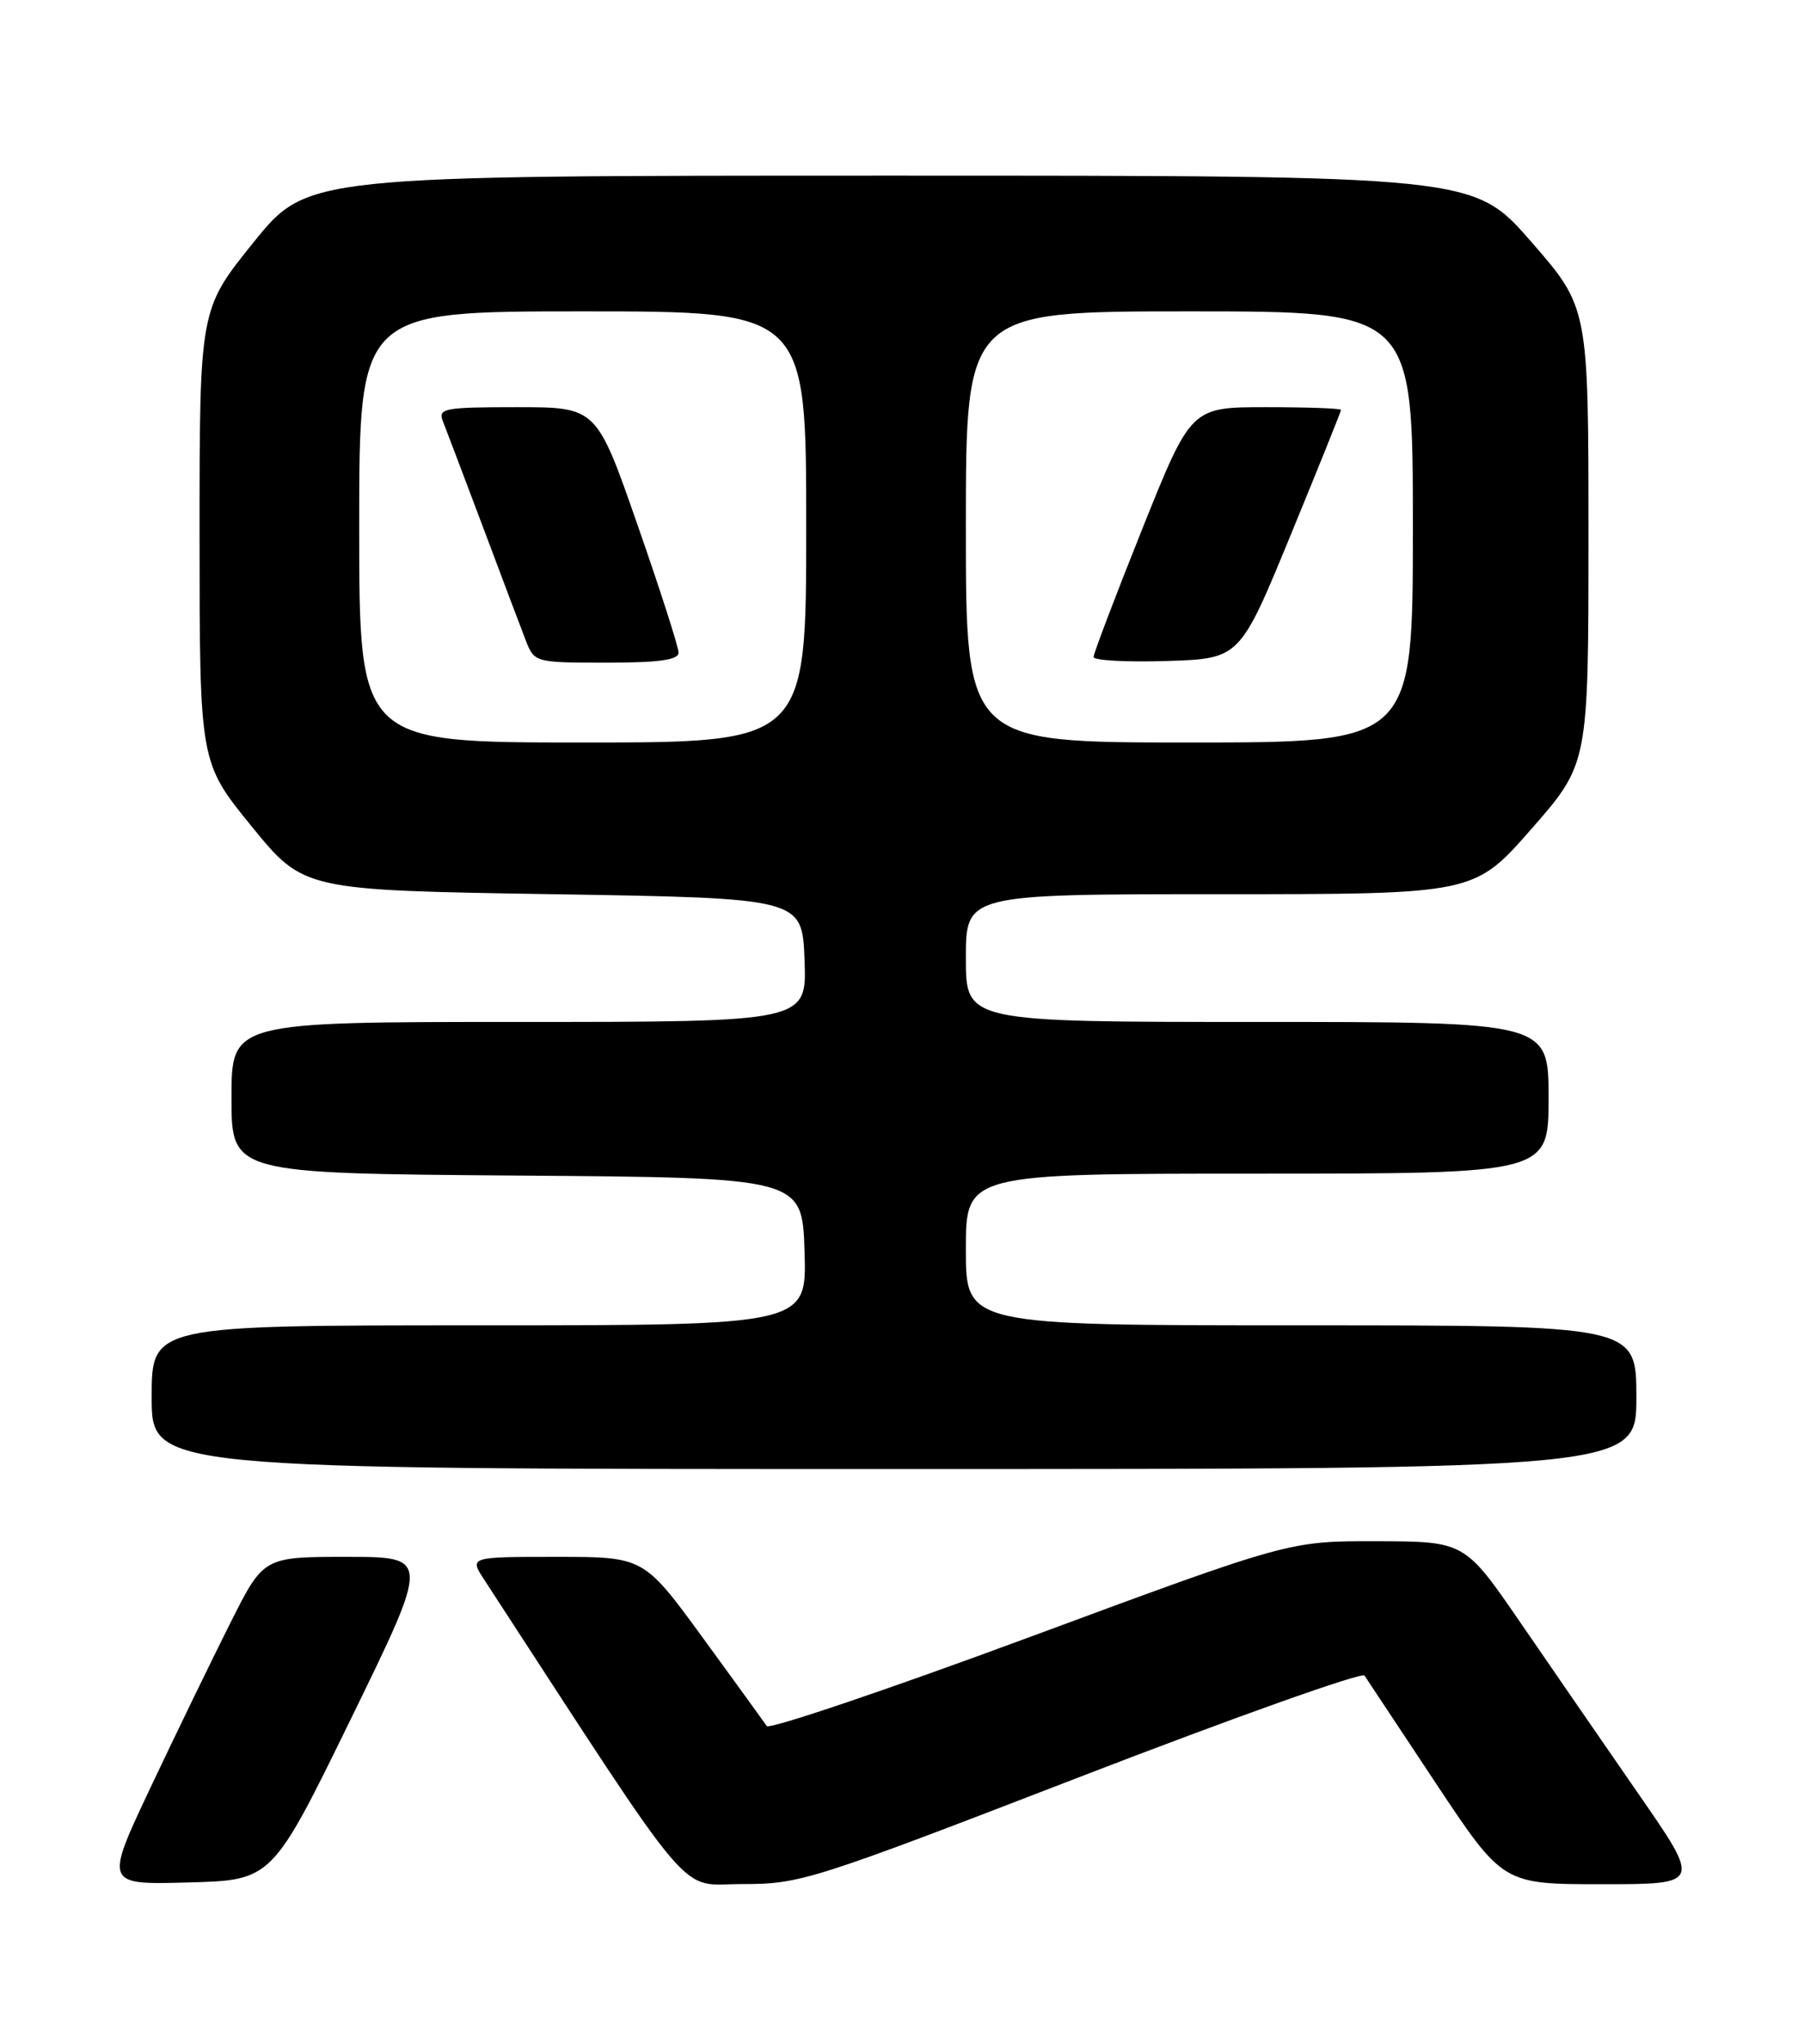<?xml version="1.0" encoding="UTF-8" standalone="no"?>
<!DOCTYPE svg PUBLIC "-//W3C//DTD SVG 1.1//EN" "http://www.w3.org/Graphics/SVG/1.1/DTD/svg11.dtd" >
<svg xmlns="http://www.w3.org/2000/svg" xmlns:xlink="http://www.w3.org/1999/xlink" version="1.1" viewBox="0 0 226 256">
 <g >
 <path fill="currentColor"
d=" M 43.98 215.25 C 53.87 195.00 53.87 195.00 43.45 195.00 C 33.02 195.00 33.02 195.00 28.87 203.25 C 26.59 207.79 22.10 217.03 18.91 223.78 C 13.10 236.07 13.10 236.07 23.59 235.78 C 34.08 235.50 34.08 235.50 43.98 215.25 Z  M 135.44 222.50 C 154.66 215.08 170.64 209.40 170.94 209.87 C 171.25 210.35 175.28 216.42 179.89 223.37 C 188.28 236.00 188.28 236.00 200.69 236.00 C 213.10 236.00 213.10 236.00 205.30 224.74 C 201.01 218.54 194.35 208.88 190.50 203.27 C 183.50 193.07 183.50 193.07 172.50 193.04 C 161.50 193.01 161.50 193.01 129.06 205.02 C 111.23 211.62 96.38 216.64 96.06 216.19 C 95.75 215.73 92.16 210.77 88.08 205.18 C 80.65 195.00 80.65 195.00 69.73 195.00 C 58.80 195.00 58.80 195.00 60.65 197.84 C 87.72 239.40 84.81 235.97 93.00 235.98 C 100.25 235.99 101.67 235.54 135.44 222.50 Z  M 205.00 175.00 C 205.00 166.00 205.00 166.00 163.00 166.00 C 121.00 166.00 121.00 166.00 121.00 156.50 C 121.00 147.00 121.00 147.00 157.50 147.00 C 194.00 147.00 194.00 147.00 194.00 137.50 C 194.00 128.00 194.00 128.00 157.50 128.00 C 121.00 128.00 121.00 128.00 121.00 120.00 C 121.00 112.00 121.00 112.00 152.84 112.00 C 184.68 112.00 184.68 112.00 191.84 103.84 C 199.00 95.67 199.00 95.67 199.00 67.09 C 199.00 38.50 199.00 38.50 191.80 30.25 C 184.60 22.00 184.60 22.00 111.55 22.00 C 38.50 22.00 38.50 22.00 31.75 30.37 C 25.00 38.74 25.00 38.74 25.00 67.12 C 25.01 95.50 25.01 95.50 31.52 103.50 C 38.04 111.50 38.04 111.50 69.27 112.00 C 100.50 112.50 100.50 112.50 100.79 120.25 C 101.08 128.00 101.08 128.00 65.04 128.00 C 29.00 128.00 29.00 128.00 29.00 137.49 C 29.00 146.97 29.00 146.97 64.75 147.24 C 100.50 147.50 100.50 147.50 100.79 156.75 C 101.08 166.00 101.08 166.00 60.04 166.00 C 19.00 166.00 19.00 166.00 19.00 175.00 C 19.00 184.00 19.00 184.00 112.00 184.00 C 205.00 184.00 205.00 184.00 205.00 175.00 Z  M 45.00 66.00 C 45.00 39.00 45.00 39.00 73.00 39.00 C 101.00 39.00 101.00 39.00 101.00 66.00 C 101.00 93.00 101.00 93.00 73.00 93.00 C 45.00 93.00 45.00 93.00 45.00 66.00 Z  M 85.01 81.75 C 85.01 81.06 82.70 73.86 79.87 65.75 C 74.73 51.00 74.73 51.00 64.76 51.00 C 55.66 51.00 54.85 51.15 55.48 52.75 C 55.86 53.71 58.12 59.67 60.50 66.00 C 62.87 72.33 65.30 78.74 65.88 80.25 C 66.94 82.97 67.06 83.00 75.98 83.00 C 82.52 83.00 85.00 82.66 85.01 81.75 Z  M 121.00 66.00 C 121.00 39.00 121.00 39.00 149.00 39.00 C 177.00 39.00 177.00 39.00 177.00 66.00 C 177.00 93.00 177.00 93.00 149.00 93.00 C 121.00 93.00 121.00 93.00 121.00 66.00 Z  M 161.66 67.09 C 165.15 58.61 168.00 51.52 168.00 51.34 C 168.00 51.15 163.77 51.00 158.61 51.00 C 149.21 51.00 149.21 51.00 143.10 66.25 C 139.74 74.64 137.00 81.85 137.00 82.29 C 137.00 82.72 141.12 82.95 146.16 82.79 C 155.32 82.50 155.32 82.50 161.66 67.09 Z "/>
</g>
</svg>